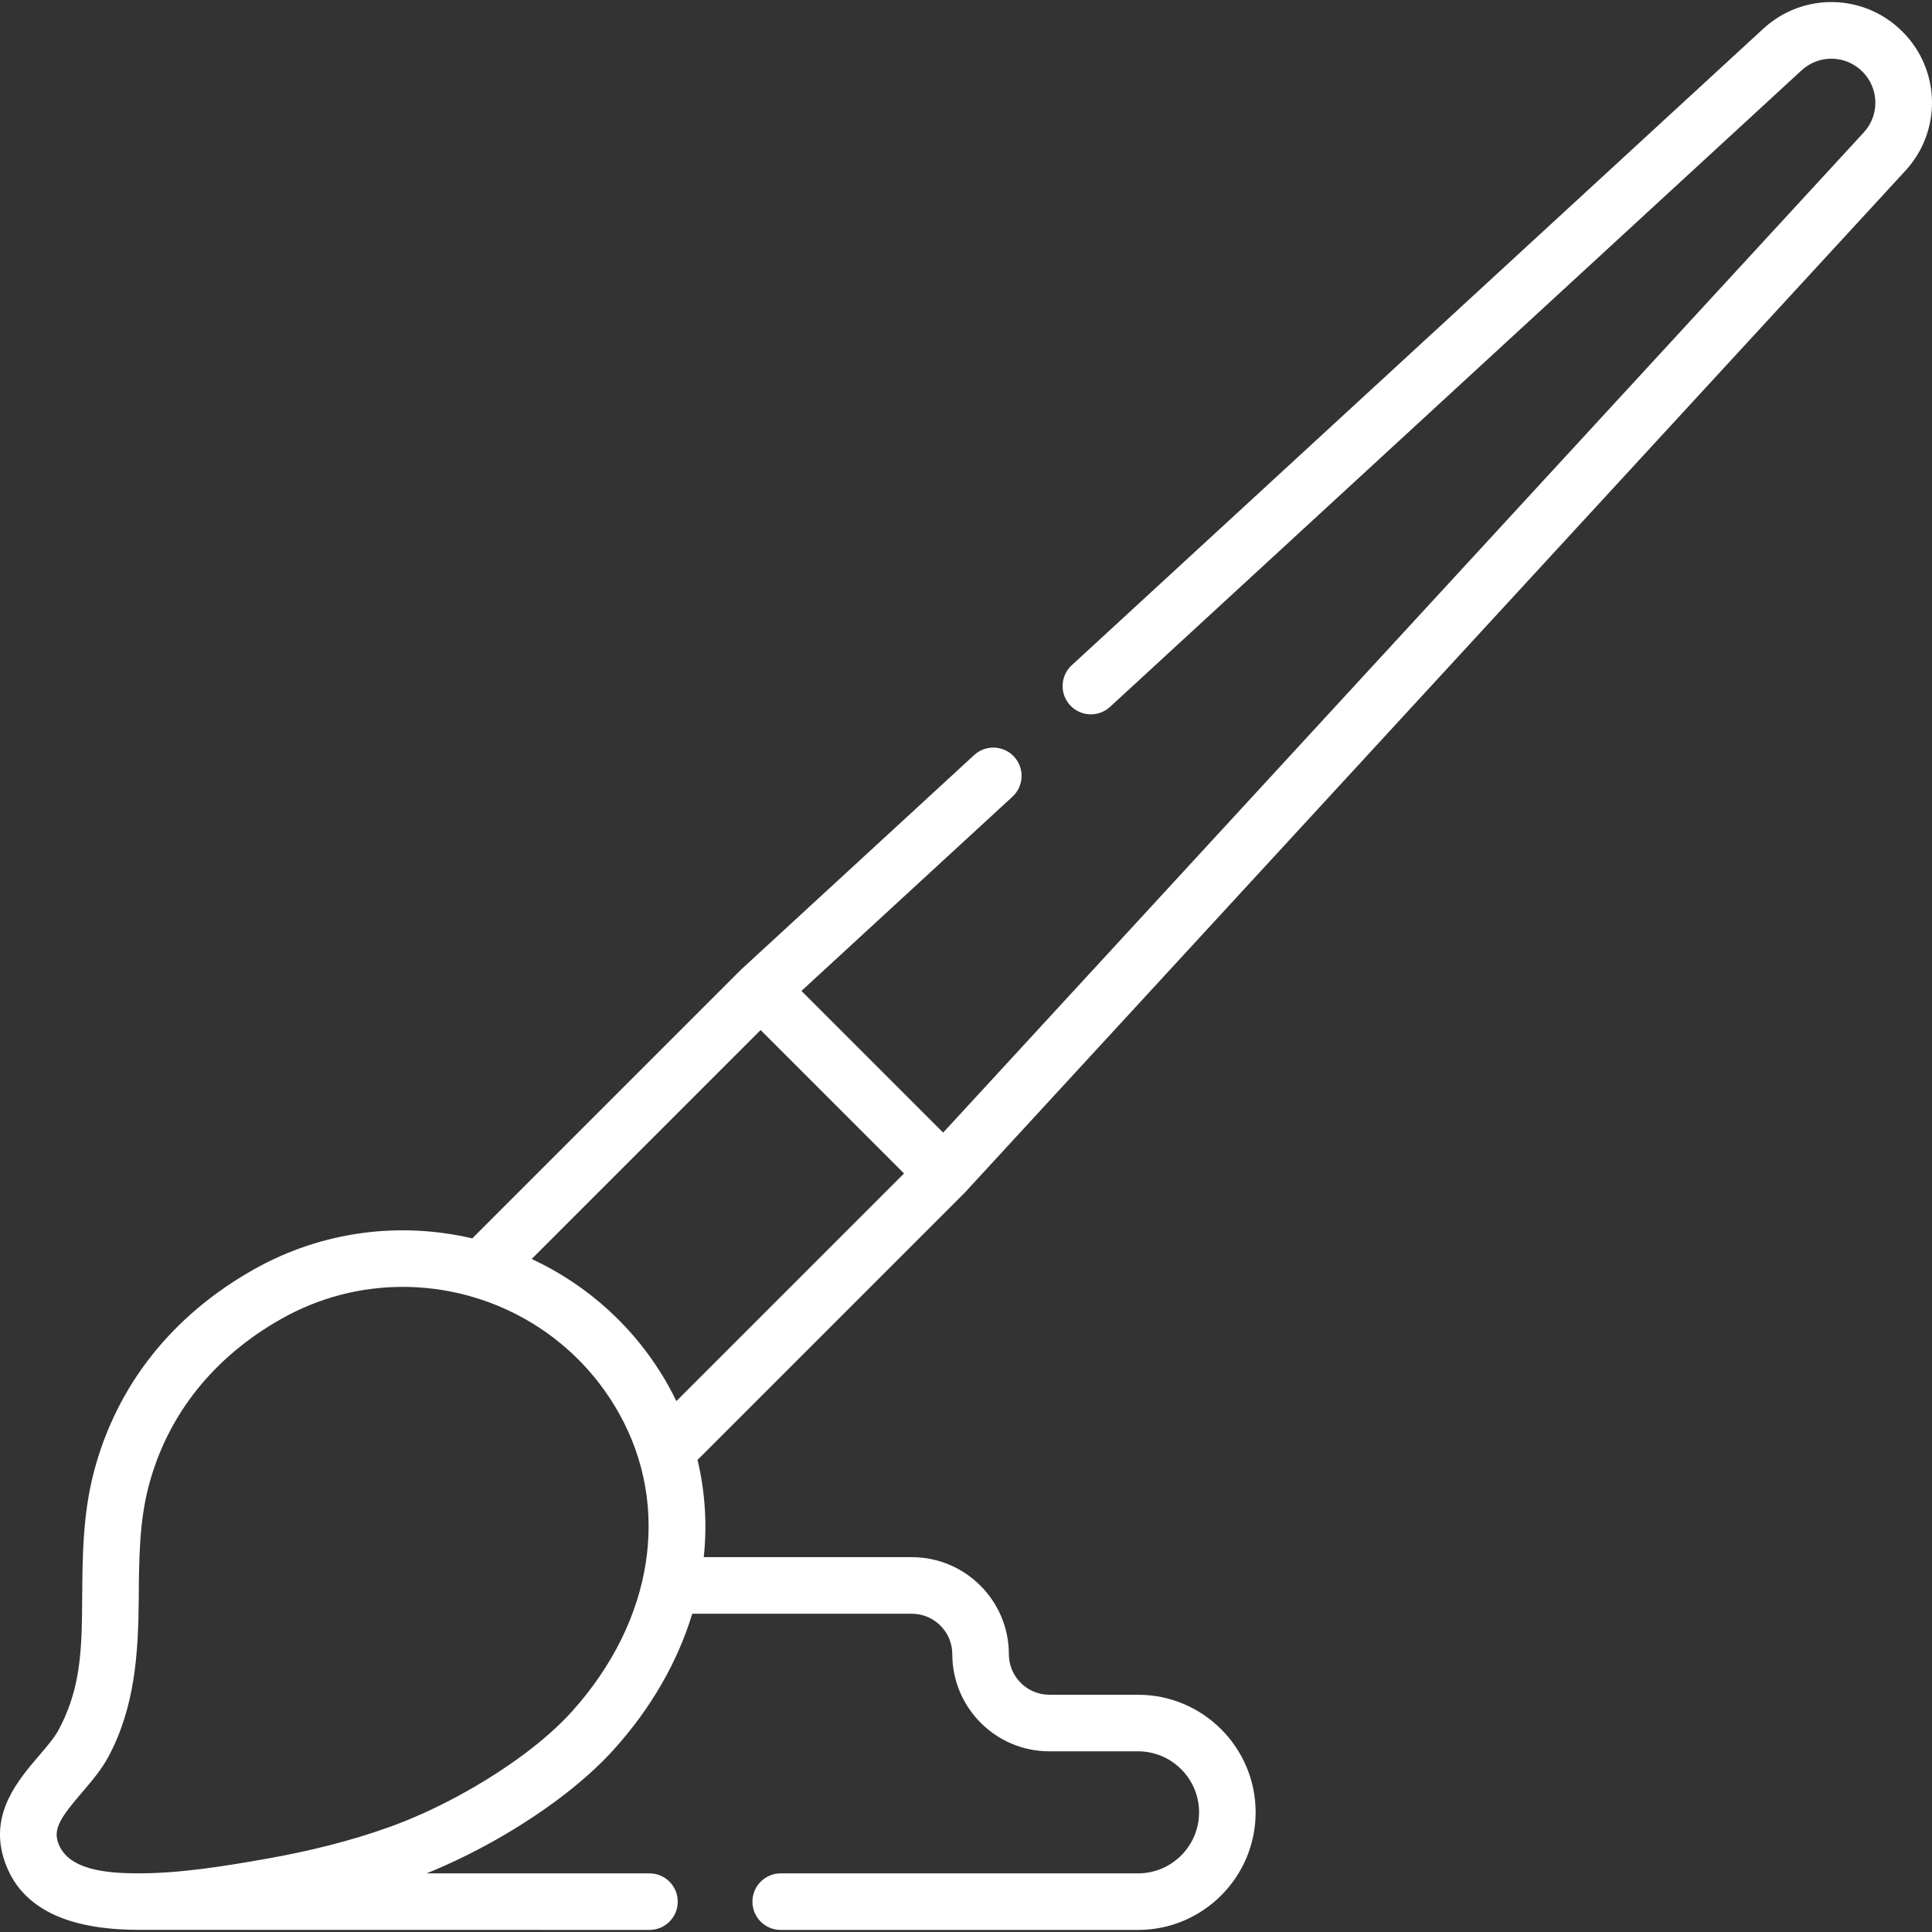 <?xml version="1.0"?>
<svg xmlns="http://www.w3.org/2000/svg" id="Capa_1" enable-background="new 0 0 512 512" height="512px" viewBox="0 0 512 512" width="512px"><rect x="0" y="0" width="512" height="512" fill="#333333" stroke="none"/><g><g><g><path d="m255.58 316.157c.034-.035.071-.067.105-.103l249.24-270.78c9.718-10.548 9.385-26.755-.756-36.896-10.141-10.141-26.348-10.473-36.893-.758l-183.258 168.679c-3.046 2.804-3.242 7.545-.439 10.591 2.803 3.045 7.545 3.242 10.591.439l183.26-168.682c4.613-4.25 11.702-4.104 16.139.332 4.435 4.435 4.581 11.524.328 16.141l-243.951 265.033-6.367-6.366-31.186-31.185 55.921-51.473c3.046-2.804 3.242-7.545.439-10.591-2.803-3.045-7.546-3.242-10.591-.439l-61.67 56.763c-.038.035-.07.074-.107.109-.038.037-.079.068-.117.105l-71.112 71.112c-18.963-4.439-39.572-2.083-57.844 8.198-21.73 12.226-36.394 30.763-42.407 53.605-2.966 11.27-3.048 22.591-3.128 33.539-.011 1.563-.022 3.126-.042 4.686-.155 12.133-1.227 20.981-6.252 30.298-1.1 2.04-3.068 4.338-5.153 6.771-5.415 6.32-12.83 14.976-9.505 26.666 4.47 15.691 20.432 19.483 36.091 19.483.182 0 .364-.004.547-.005.146.009 134.652.023 134.652.023 4.14 0 7.495-3.355 7.495-7.496s-3.356-7.495-7.495-7.495h-59.06c11.864-4.789 24.251-11.726 34.624-19.448 5.926-4.411 10.98-8.923 15.021-13.41 9.974-11.075 16.923-23.328 20.75-35.948h58.183c5.92 0 10.736 4.816 10.736 10.736 0 14.186 11.541 25.727 25.726 25.727h23.497c8.917 0 16.172 7.254 16.172 16.172s-7.255 16.172-16.172 16.172h-94.695c-4.14 0-7.495 3.355-7.495 7.495s3.356 7.496 7.495 7.496h94.695c17.183 0 31.163-13.98 31.163-31.163s-13.979-31.163-31.163-31.163h-23.497c-5.919 0-10.735-4.816-10.735-10.736 0-14.186-11.541-25.727-25.727-25.727h-55.131c.913-8.649.381-17.322-1.652-25.769l70.617-70.618c.042-.038.075-.08.113-.12zm-104.017 137.415c-3.381 3.754-7.698 7.595-12.833 11.418-10.435 7.768-23.65 14.919-35.35 19.128-10.585 3.806-21.549 6.48-32.616 8.444-11.219 1.991-23.494 4.009-34.906 3.887-6.704-.071-18.333-.572-20.614-8.608-1.008-3.552 1.313-6.78 6.472-12.802 2.507-2.927 5.1-5.954 6.964-9.409 7.078-13.125 7.987-27.434 8.089-41.99.076-10.483.148-20.385 2.634-29.832 4.956-18.827 17.149-34.166 35.26-44.357 10.144-5.708 21.173-8.417 32.059-8.417 22.938 0 45.236 12.032 57.262 33.401 13.96 24.806 9.2 55.128-12.421 79.137zm27.68-82.267c-.69-1.418-1.41-2.829-2.194-4.222-8.57-15.228-21.394-26.577-36.146-33.44l60.666-60.666 38.001 38z" data-original="#000000" class="active-path" data-old_color="#000000" fill="#FFFFFF"/></g></g></g> </svg>
